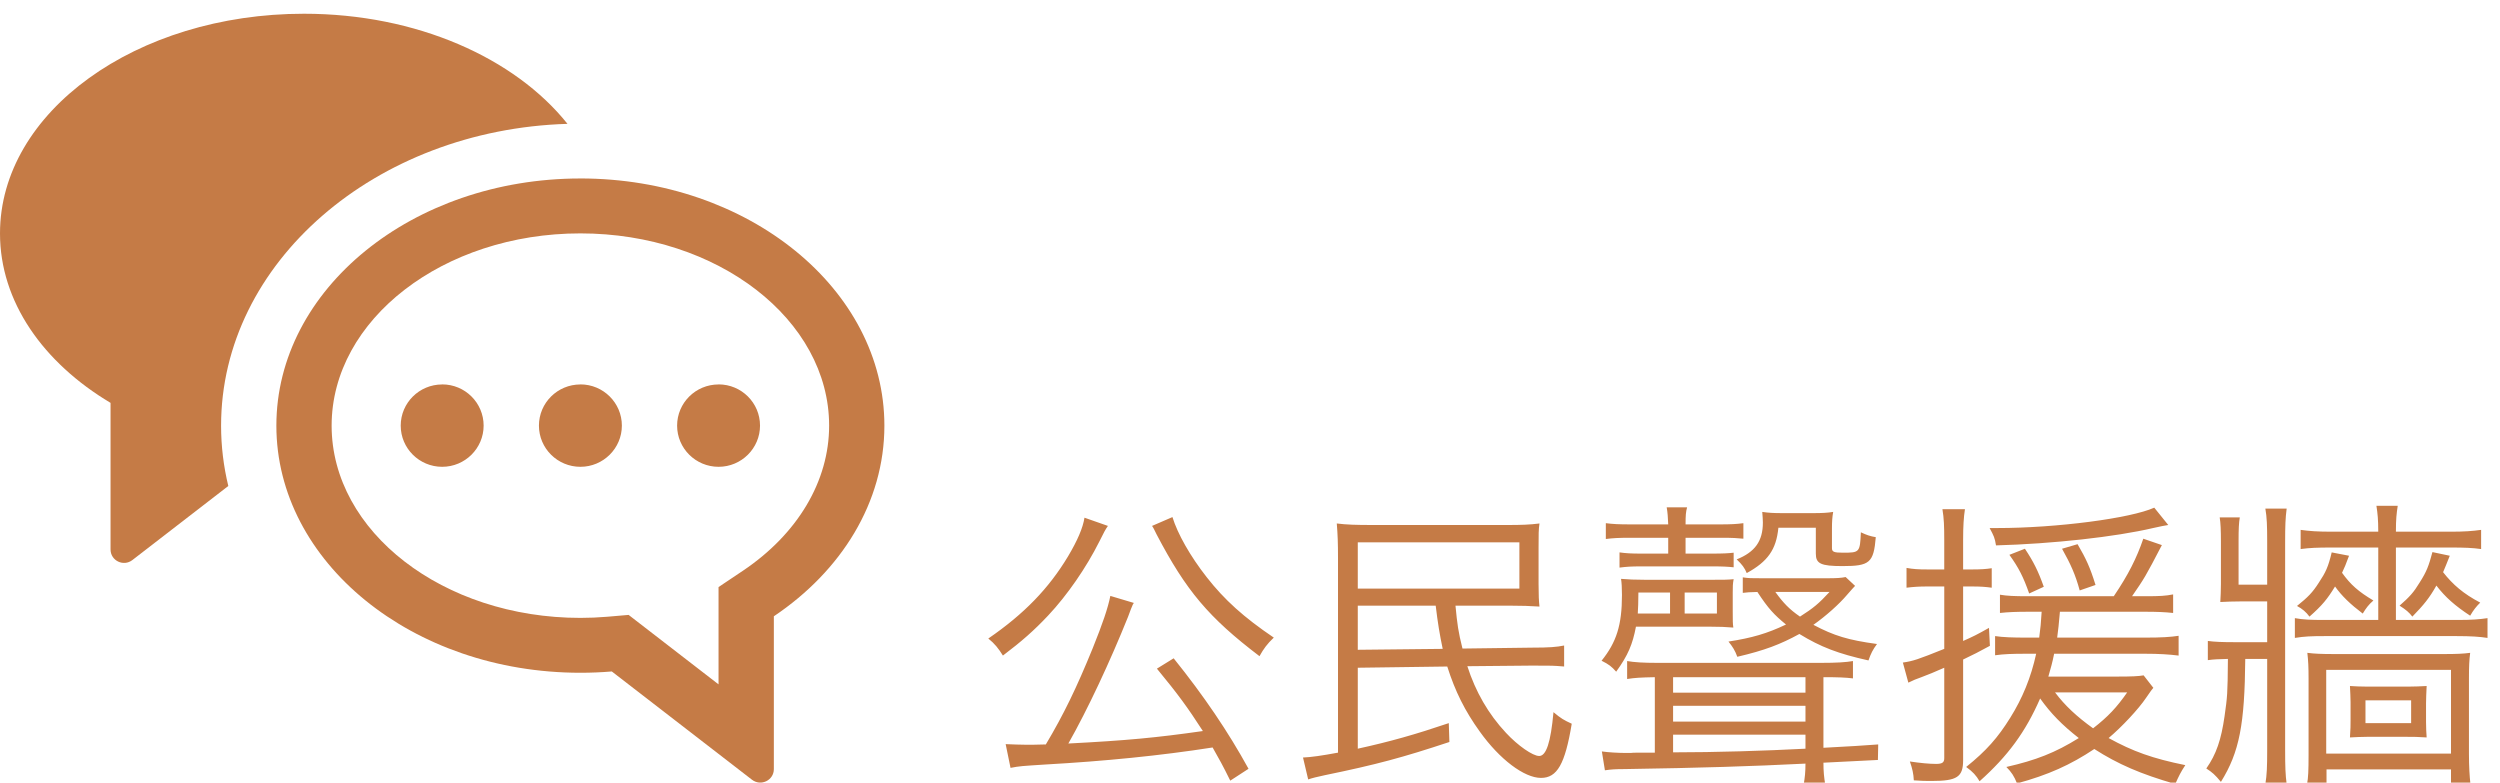 <svg width="115" height="36" viewBox="0 0 115 36" xmlns="http://www.w3.org/2000/svg"><title>people</title><desc>Created with Sketch.</desc><g fill="none" fill-rule="evenodd"><g fill="#C57B46"><path d="M10.17 19.58c0-7.495 7.095-13.618 15.934-13.883C23.688 2.67 19.167.632 13.984.632 6.26.632 0 5.156 0 10.737c0 3.138 1.98 5.942 5.085 7.795v6.744c0 .514.595.803 1.004.487l4.413-3.408c-.217-.897-.332-1.826-.332-2.776"/><path d="M26.698 8.21c-7.724 0-13.985 5.09-13.985 11.37 0 6.277 6.26 11.367 13.985 11.367.488 0 .97-.02 1.445-.06l6.45 4.982c.41.314 1.004.025 1.004-.49v-7.03c3.106-2.086 5.085-5.24 5.085-8.77 0-6.28-6.26-11.37-13.984-11.37zm7.475 18.045l-1.12.75v4.476l-4.136-3.195-.99.085c-.4.034-.815.052-1.23.052-6.31 0-11.442-3.967-11.442-8.843 0-4.877 5.133-8.844 11.443-8.844S38.14 14.703 38.14 19.58c0 2.55-1.446 4.983-3.967 6.675zm-1.12-8.57c-1.052 0-1.906.848-1.906 1.894 0 1.045.854 1.894 1.907 1.894s1.907-.85 1.907-1.895c0-1.047-.853-1.896-1.906-1.896zm-12.713 0c-1.053 0-1.907.848-1.907 1.894 0 1.045.854 1.894 1.907 1.894s1.907-.85 1.907-1.895c0-1.047-.854-1.896-1.907-1.896zm6.358 0c-1.054 0-1.907.848-1.907 1.894 0 1.045.854 1.894 1.908 1.894 1.052 0 1.907-.85 1.907-1.895 0-1.047-.855-1.896-1.907-1.896z"/><path d="M57.432 35.364c-.938-1.708-2.058-3.36-3.444-5.082l-.77.476c.98 1.19 1.4 1.764 2.114 2.87-2.156.308-3.5.434-6.188.574.882-1.554 1.918-3.766 2.744-5.824.112-.308.168-.448.224-.574.014-.014.028-.042.042-.07l-1.078-.322c-.112.56-.35 1.26-.812 2.408-.742 1.82-1.33 3.038-2.156 4.424-.462.014-.616.014-.91.014-.252 0-.588-.014-.938-.028l.224 1.092c.434-.084.518-.084 1.596-.154 2.73-.154 5.278-.406 7.7-.784.308.546.462.812.812 1.526l.84-.546zm-7.546-11.55c-.07.462-.322 1.05-.756 1.778-.882 1.47-2.016 2.646-3.668 3.78.294.238.462.448.672.784.868-.658 1.428-1.148 2.086-1.848.868-.924 1.75-2.198 2.352-3.402.224-.448.266-.532.392-.714l-1.078-.378zm3.108.378c.07.098.098.168.21.392 1.358 2.59 2.394 3.822 4.732 5.6.196-.35.35-.56.658-.854-1.386-.938-2.268-1.736-3.08-2.772-.77-.98-1.344-2.002-1.582-2.772l-.938.406zM69.43 27.86c.56 0 .966.014 1.386.042-.028-.252-.042-.518-.042-1.036V25.2c0-.63 0-.84.042-1.12-.434.056-.84.07-1.456.07h-6.23c-.756 0-1.19-.014-1.638-.07.042.532.056.896.056 1.582v8.96c-.756.14-1.246.21-1.61.224l.238 1.008c.154-.056.434-.126.77-.196 2.38-.49 3.57-.812 5.726-1.526l-.028-.868c-1.526.518-2.716.854-4.186 1.176v-3.724l4.116-.056c.364 1.148.812 2.044 1.498 2.996.91 1.274 2.044 2.128 2.814 2.128.742 0 1.106-.63 1.414-2.492-.364-.168-.49-.238-.84-.532-.126 1.4-.336 2.016-.658 2.016-.294 0-.98-.476-1.526-1.064-.812-.868-1.4-1.89-1.778-3.066l2.982-.028c.952 0 .952 0 1.47.042v-.966c-.35.07-.672.098-1.484.098l-3.192.042c-.196-.784-.238-1.106-.322-1.974h2.478zm-3.388 0c.098.812.182 1.316.322 1.988l-3.906.042v-2.03h3.584zm-3.584-2.912h7.434v2.128h-7.434v-2.128zm14.28-.21v.728h-1.246c-.448 0-.7-.014-.994-.056v.7c.322-.042.546-.056.994-.056h3.234c.56 0 .742.014 1.022.042v-.672c-.252.028-.462.042-1.022.042h-1.19v-.728h1.638c.56 0 .728.014 1.022.042v-.714c-.308.042-.588.056-1.036.056h-1.624c0-.42.014-.574.07-.784h-.938c.042.238.056.448.07.784h-1.764c-.504 0-.784-.014-1.106-.056v.728c.336-.042.588-.056 1.106-.056h1.764zm8.162 1.806c-.21.042-.406.056-.854.056H81.05c-.504 0-.616 0-.882-.042v.714c.224-.028.266-.028.672-.042.504.77.77 1.05 1.316 1.498-.882.42-1.568.616-2.646.784.182.224.308.42.406.7 1.26-.294 1.988-.574 2.856-1.05.98.602 1.792.91 3.178 1.218.112-.322.196-.49.392-.756-1.33-.182-1.974-.378-2.926-.882.56-.392 1.19-.952 1.554-1.386.196-.224.294-.336.364-.406l-.434-.406zm-.742.686c-.49.532-.742.742-1.358 1.134-.49-.336-.77-.63-1.134-1.134h2.492zm-8.036 7.392c-.938 0-1.008 0-1.106.014h-.224c-.35 0-.826-.028-1.106-.07l.14.868c.28-.042.49-.056.91-.056 3.528-.056 5.796-.126 8.316-.252 0 .392-.028.644-.084.966h.994c-.056-.336-.084-.602-.084-1.008 1.456-.07 1.456-.07 2.506-.126l.014-.714c-.98.07-.98.07-2.52.154V31.15c.672 0 1.022.014 1.358.056v-.798c-.322.056-.742.084-1.484.084h-7.504c-.672 0-1.078-.028-1.4-.084v.826c.364-.056.588-.07 1.274-.084v3.472zm.84-.826h6.09v.644c-1.862.098-4.144.168-6.09.168v-.812zm0-.602v-.728h6.09v.728h-6.09zm0-1.33v-.714h6.09v.714h-6.09zm1.638-3.038c.532 0 .77.014 1.134.042-.028-.168-.028-.308-.028-.728v-.896c0-.238 0-.392.042-.602-.28.028-.462.028-1.036.028H75.66c-.462 0-.742-.014-1.092-.042.028.182.042.406.042.742 0 1.386-.252 2.17-.938 3.024.336.168.462.266.672.504.546-.756.756-1.26.91-2.072H78.6zm-1.778-1.568v.966h-1.484c.014-.28.028-.504.028-.966h1.456zm.672.966v-.966h1.484v.966h-1.484zm6.034-3.948v1.19c0 .462.224.574 1.232.574 1.246 0 1.428-.154 1.526-1.33-.252-.042-.42-.098-.686-.224-.042.924-.056.938-.826.938-.42 0-.504-.042-.504-.21v-.91c0-.308.014-.518.056-.756-.266.042-.49.056-.952.056h-1.358c-.462 0-.658-.014-.952-.056.014.182.028.364.028.49 0 .854-.364 1.358-1.204 1.694.252.238.364.392.462.63.966-.532 1.358-1.078 1.456-2.086h1.722zm10.388 3.864c-.028.476-.056.784-.112 1.19h-.574c-.644 0-1.078-.014-1.456-.07v.882c.406-.056.784-.07 1.442-.07h.448c-.238 1.092-.63 2.044-1.19 2.94-.574.924-1.106 1.526-2.03 2.268.308.224.462.392.616.658 1.302-1.162 2.114-2.268 2.786-3.808.49.686 1.008 1.218 1.778 1.82-1.078.672-1.974 1.022-3.332 1.33.238.238.364.434.49.756 1.442-.392 2.464-.854 3.556-1.582 1.092.7 2.128 1.148 3.724 1.61.168-.378.252-.546.462-.868-1.512-.308-2.408-.63-3.528-1.246.602-.504 1.386-1.344 1.722-1.848.252-.364.252-.364.336-.462l-.448-.574c-.238.042-.56.056-1.176.056h-3.206c.112-.392.182-.63.266-1.05h4.2c.602 0 1.078.028 1.526.084v-.91c-.364.056-.784.084-1.526.084h-4.06c.056-.42.07-.56.126-1.19h3.906c.546 0 .91.014 1.302.056v-.854c-.35.07-.63.084-1.232.084h-.658c.56-.812.616-.896 1.372-2.352l-.854-.294c-.308.896-.686 1.652-1.358 2.646h-3.976c-.588 0-.938-.014-1.26-.07v.84c.378-.042.77-.056 1.316-.056h.602zm3.934 3.71c-.476.686-.882 1.12-1.568 1.652-.742-.532-1.302-1.05-1.75-1.652h3.318zm-8.414-5.656h-.798c-.392 0-.63-.014-.938-.07v.91c.35-.042.602-.056.938-.056h.798v2.87c-1.218.49-1.428.56-1.904.63l.252.924c.224-.112.364-.168.602-.252.448-.168.462-.182 1.05-.434v4.158c0 .196-.084.266-.378.266-.308 0-.742-.042-1.204-.112.112.322.168.56.182.868.378.028.532.028.826.028 1.162 0 1.442-.182 1.442-.952v-4.634c.504-.238.686-.336 1.232-.63l-.042-.826c-.546.308-.742.406-1.19.602v-2.506h.434c.35 0 .574.014.882.056v-.896c-.28.042-.518.056-.882.056h-.434v-1.358c0-.644.028-1.05.084-1.414h-1.036c.07.42.084.77.084 1.428v1.344zm9.66-2.842c-1.078.49-4.494.938-7.224.938h-.35c.196.364.238.448.294.798 2.59-.07 5.502-.392 7.224-.798.448-.098.448-.098.7-.14l-.644-.798zm-5.082 3.64c-.252-.714-.476-1.162-.868-1.75l-.714.28c.434.602.644 1.022.91 1.778l.672-.308zm2.38-.084c-.252-.812-.434-1.204-.826-1.876l-.714.21c.392.7.616 1.19.812 1.918l.728-.252zm7.896-.014h-1.316v-2.03c0-.532.014-.812.056-1.064h-.924c.042.252.056.602.056 1.106v1.96c0 .294-.014.56-.028.826.322-.014.56-.028.98-.028h1.176v1.876h-1.484c-.602 0-.924-.014-1.246-.056v.882c.308-.042.476-.042.924-.056-.014 1.666-.028 1.722-.154 2.632-.154 1.078-.378 1.75-.84 2.408.28.182.392.28.672.616.854-1.372 1.092-2.646 1.12-5.656h1.008v4.2c0 .756-.014 1.134-.084 1.554h.98c-.056-.42-.07-.798-.07-1.54v-9.59c0-.756.014-1.106.07-1.54h-.98c.07.406.084.77.084 1.526v1.974zm5.11-1.708v3.332h-2.478c-.644 0-.98-.014-1.358-.084v.91c.42-.07.77-.084 1.372-.084h6.062c.672 0 1.064.028 1.428.084v-.91c-.364.056-.742.084-1.358.084h-2.856v-3.332h2.548c.588 0 .98.014 1.372.07v-.882c-.406.056-.77.084-1.414.084h-2.506c0-.574.028-.826.084-1.19h-.98c.056.364.084.63.084 1.19h-2.128c-.658 0-1.05-.028-1.442-.084v.882c.42-.056.77-.07 1.4-.07h2.17zm-2.142.224c-.154.658-.28.924-.588 1.386-.294.462-.504.672-1.008 1.078.238.126.42.28.574.49.588-.518.826-.812 1.176-1.386.308.434.7.812 1.274 1.246.154-.252.266-.406.49-.602-.686-.406-1.05-.728-1.442-1.274.112-.238.168-.364.322-.784l-.798-.154zm4.634-.014c-.168.63-.266.896-.588 1.4-.28.462-.462.658-.924 1.064.308.196.434.308.588.504.518-.532.784-.854 1.106-1.428.406.532.868.938 1.554 1.386.154-.266.28-.42.462-.602-.77-.406-1.26-.826-1.708-1.4.112-.252.154-.378.308-.756l-.798-.168zm-3.766 7.742c0 .21 0 .406-.028.784.28-.014.518-.028.77-.028h1.876c.28 0 .476 0 .882.028-.014-.196-.028-.448-.028-.7v-.868c0-.238.014-.462.028-.798-.266.014-.532.028-.84.028h-1.904c-.336 0-.532-.014-.784-.028.014.336.028.518.028.742v.84zm.686-.924h2.1v1.05h-2.1v-1.05zm-1.792 3.178h5.726v.686h.896c-.042-.364-.07-.826-.07-1.4v-3.486c0-.546.014-.826.056-1.162-.322.042-.63.056-1.19.056h-5.082c-.56 0-.896-.014-1.218-.056.042.378.056.644.056 1.19v3.514c0 .7-.014 1.05-.07 1.33h.896v-.672zm-.014-4.578h5.74v3.85h-5.74v-3.85z"/></g></g></svg>